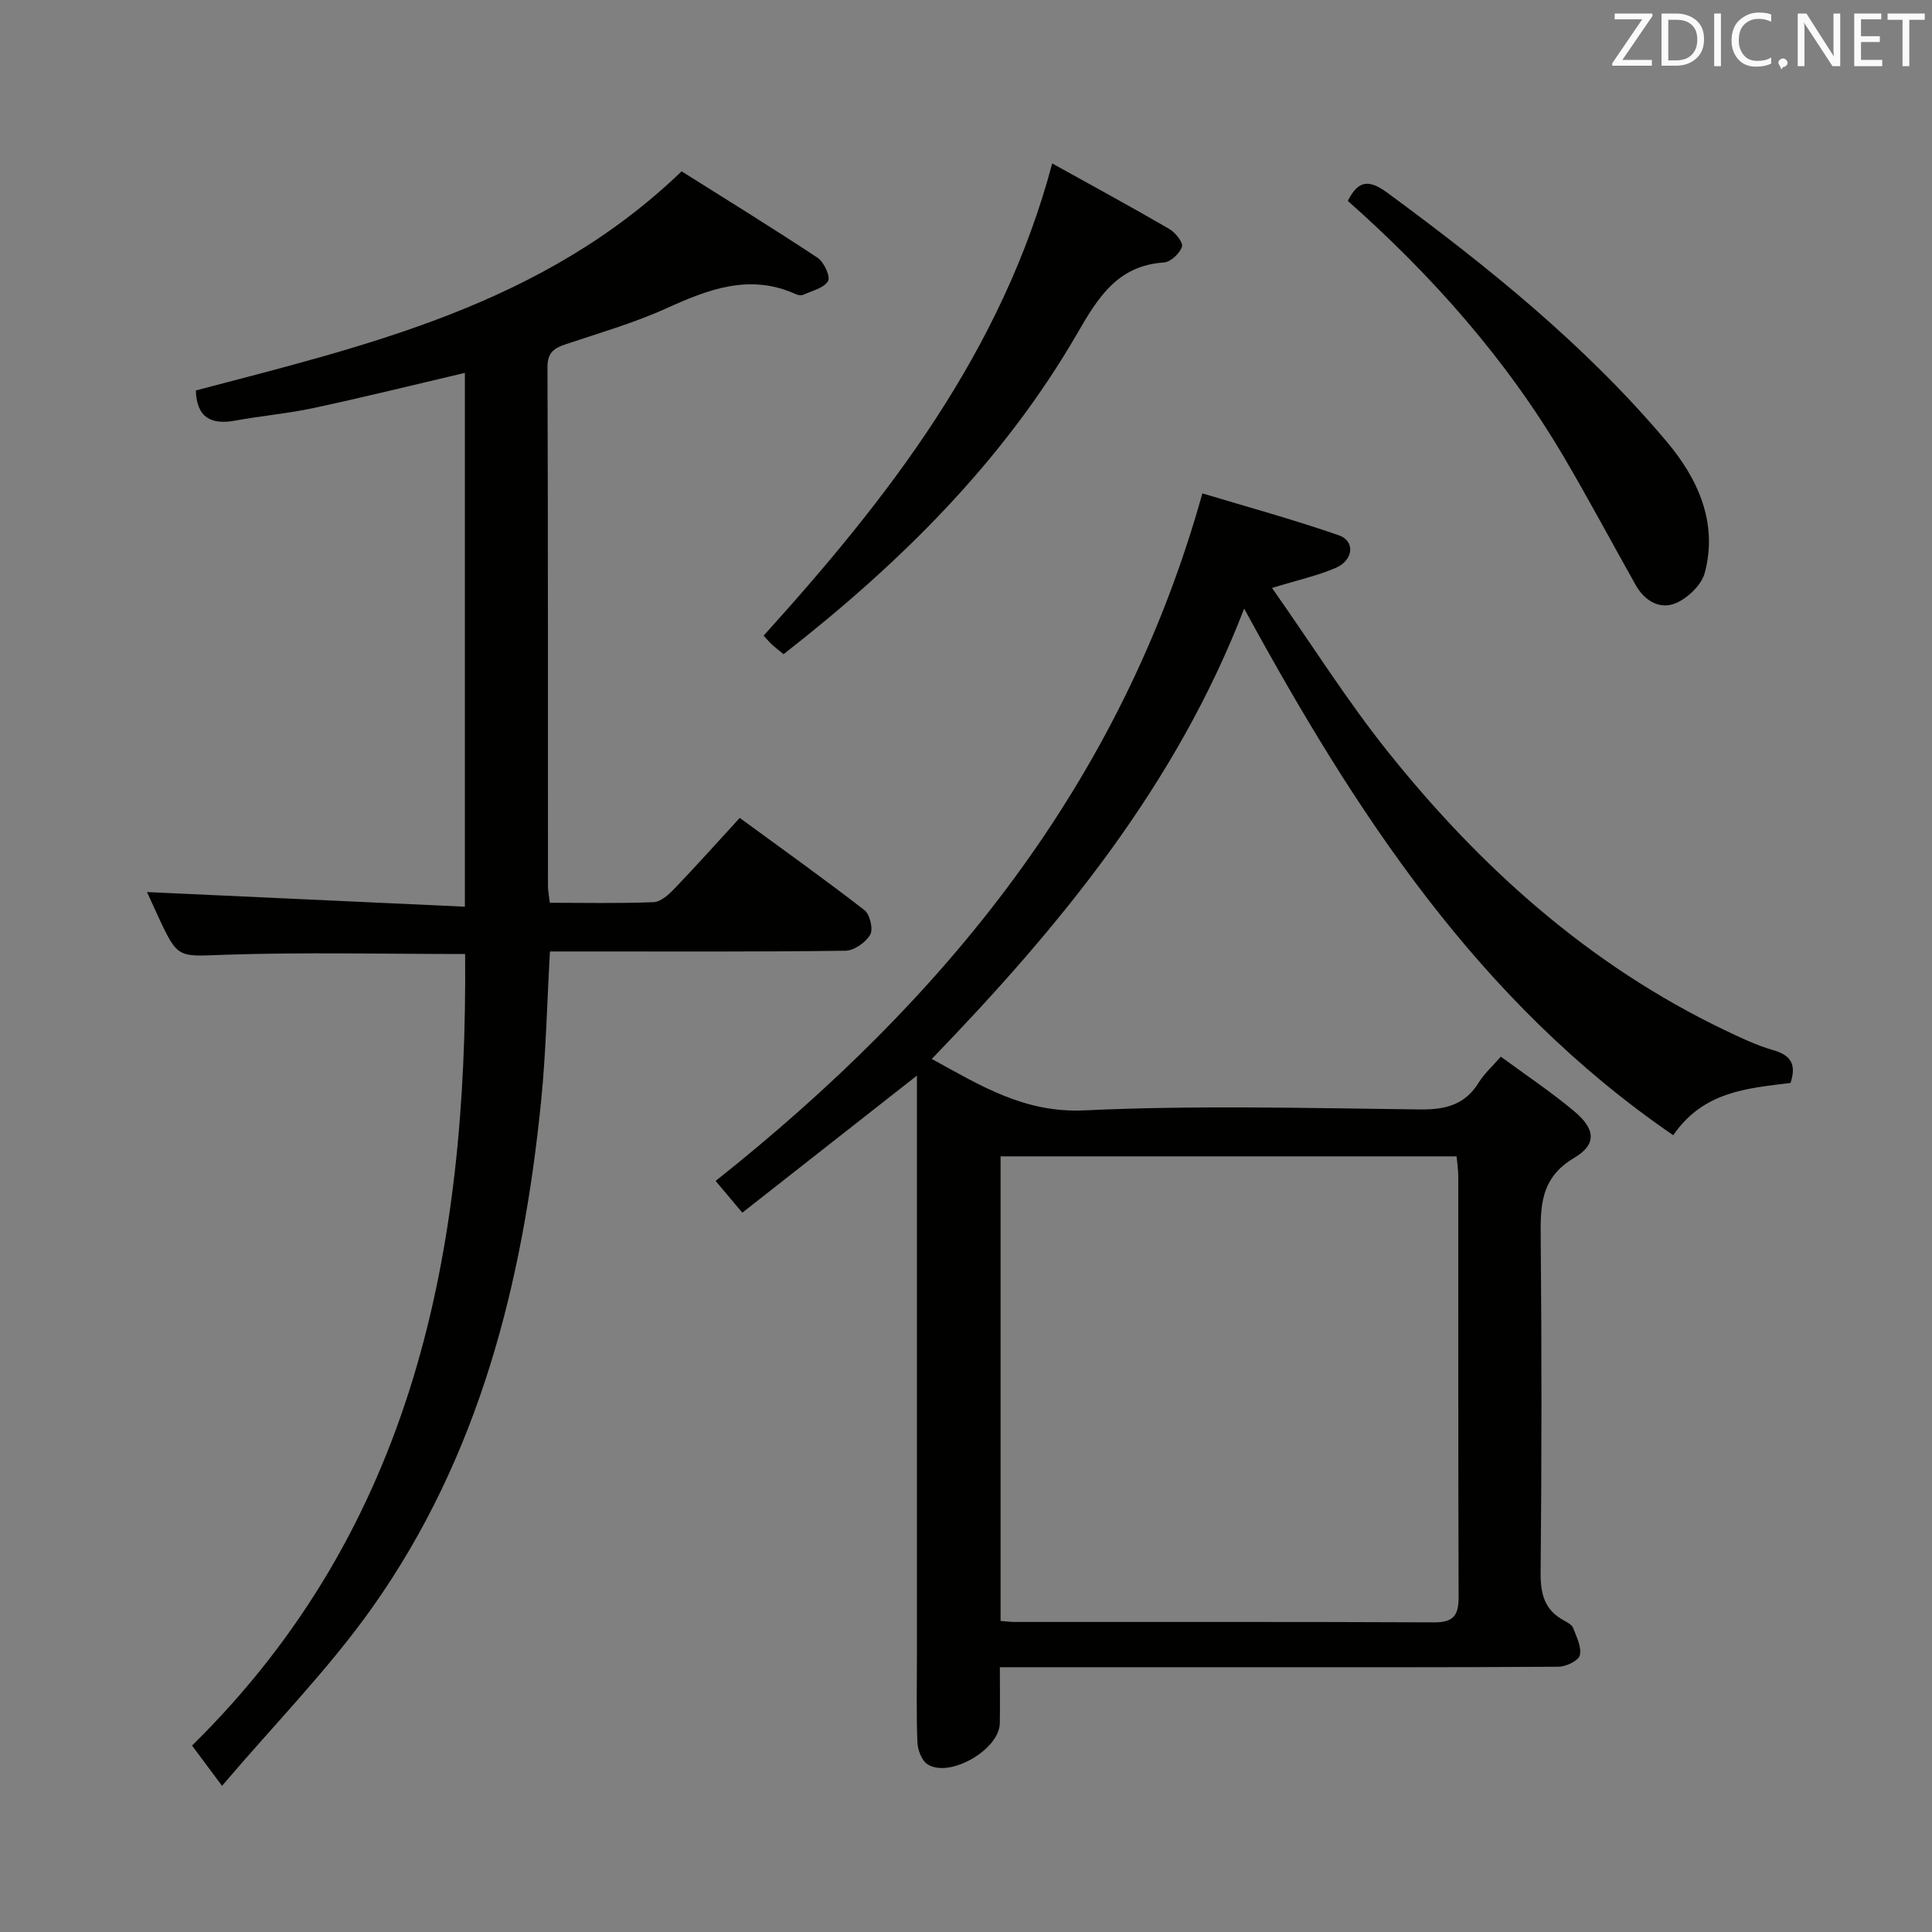 <svg enable-background="new 0 0 400 400" viewBox="0 0 400 400" xmlns="http://www.w3.org/2000/svg"><rect x="0" y="0" width="400" height="400" fill="#808080" stroke="none"/><path d="m257.59 126c-14.05 36.49-37.99 65.62-64.67 93.24 10.12 5.55 19.2 11.23 31.6 10.65 23.11-1.08 46.31-.47 69.47-.19 5.3.06 9.33-.95 12.2-5.62 1.12-1.81 2.78-3.29 4.54-5.31 5.12 3.77 10.38 7.27 15.2 11.31 4.36 3.65 4.73 6.83.01 9.63-7.12 4.21-7.02 10.14-6.95 16.94.21 22.99.2 45.99-.02 68.99-.04 4.41.83 7.72 4.84 9.87.72.39 1.64.89 1.9 1.56.7 1.84 1.79 3.97 1.37 5.65-.28 1.12-2.87 2.35-4.44 2.36-22.66.15-45.33.1-67.99.1-15.64 0-31.28 0-47.64 0 0 4.1.06 7.86-.01 11.62-.1 5.45-10.42 11.42-14.98 8.47-1.2-.78-2.02-2.97-2.08-4.55-.24-5.99-.1-11.99-.1-17.99 0-37.99 0-75.99 0-113.98 0-1.83 0-3.65 0-6.06-12.15 9.54-23.92 18.78-36.15 28.38-2.21-2.63-3.87-4.6-5.53-6.57 47.18-37.45 83.9-81.96 100.78-142.35 9.16 2.76 18.82 5.4 28.26 8.68 3.4 1.18 3.04 5.14-.62 6.73-3.75 1.63-7.83 2.51-13.22 4.17 8.25 11.74 15.59 23.44 24.17 34.14 19.14 23.88 41.59 43.99 69.48 57.37 3.29 1.58 6.63 3.18 10.11 4.18 3.7 1.06 4.84 2.97 3.59 6.79-8.86 1.11-18.05 1.71-24.28 10.83-40.48-27.75-65.92-66.98-88.84-109.04zm-50.43 209.6c1.31.1 2.11.21 2.92.21 28.98.01 57.97-.05 86.95.08 4.15.02 4.98-1.74 4.96-5.42-.1-28.98-.05-57.96-.07-86.95 0-1.42-.23-2.83-.35-4.11-31.78 0-63.02 0-94.41 0z" fill="#010100"/><path d="m45.97 369.74c-2.69-3.61-4.36-5.85-6.21-8.34 46.11-45.33 57.04-102.64 56.54-163.88-16.75 0-33.21-.4-49.65.15-9.78.33-9.76 1-13.91-7.94-.91-1.95-1.79-3.91-2.31-5.04 21.63 1 43.53 2.01 65.82 3.03 0-37.57 0-73.94 0-110.52-10.65 2.5-20.92 5.04-31.25 7.26-5.35 1.15-10.84 1.62-16.22 2.61-5.03.93-8.04-.55-8.24-6.23 35.67-9.38 71.9-17.75 100.58-45.37 9.16 5.77 18.75 11.68 28.14 17.89 1.33.88 2.72 3.91 2.18 4.83-.85 1.45-3.29 2-5.1 2.83-.4.18-1.05.12-1.47-.07-9.63-4.42-18.24-1.04-27.05 2.95-6.63 3-13.72 5.03-20.65 7.36-2.42.81-3.83 1.69-3.82 4.75.13 35.83.08 71.66.1 107.49 0 .97.22 1.94.39 3.41 7.27 0 14.39.16 21.49-.13 1.49-.06 3.14-1.58 4.32-2.81 4.47-4.66 8.77-9.47 13.5-14.63 8.77 6.42 17.42 12.58 25.81 19.08 1.14.88 1.87 3.96 1.21 5.1-.94 1.61-3.34 3.3-5.14 3.32-18.16.24-36.33.15-54.49.15-2.15 0-4.3 0-6.68 0-.6 10.57-.81 20.87-1.84 31.09-3.77 37.48-12.8 73.42-34.88 104.65-9.08 12.84-20.26 24.18-31.17 37.01z" fill="#010100"/><path d="m217.85 33.84c8.03 4.46 16.19 8.89 24.22 13.55 1.26.73 2.93 2.81 2.64 3.7-.45 1.39-2.35 3.16-3.73 3.25-9.63.65-13.65 7.27-17.96 14.72-15.31 26.46-36.66 47.55-60.79 66.38-.93-.77-1.7-1.34-2.4-1.99-.61-.56-1.14-1.21-1.73-1.85 25.95-28.69 49.38-58.84 59.75-97.76z" fill="#010100"/><path d="m279.05 41.59c2.11-4.18 4.28-4.55 8.15-1.71 20.94 15.39 41.13 31.66 57.92 51.61 6.4 7.61 10.59 16.71 7.84 27.09-.66 2.51-3.49 5.22-5.98 6.29-3.31 1.41-6.48-.46-8.33-3.74-4.96-8.83-9.73-17.77-14.86-26.5-11.89-20.23-27.28-37.56-44.74-53.04z" fill="#010100"/><g fill="#fafafb"><path d="m342.2 3.2-6.3 9.2h6.1v1.2h-8.2v-.5l6.2-9.1h-5.7v-1.2h7.8v.4z"/><path d="m344 13.7v-10.9h3.1c1.6 0 3 .5 4.1 1.4 1.1 1 1.6 2.2 1.6 3.9s-.5 3-1.6 4-2.5 1.5-4.2 1.5h-3zm1.4-9.6v8.4h1.6c1.4 0 2.5-.4 3.2-1.1.8-.8 1.2-1.8 1.2-3.2s-.4-2.4-1.2-3.1-1.8-1-3.1-1z"/><path d="m356.3 2.8v10.9h-1.4v-10.9z"/><path d="m366.6 13.2c-.8.4-1.8.6-3 .6-1.6 0-2.8-.5-3.7-1.5s-1.4-2.3-1.4-3.9c0-1.7.5-3.2 1.6-4.2s2.4-1.6 4-1.6c1 0 1.9.1 2.6.4v1.5c-.8-.4-1.6-.6-2.6-.6-1.2 0-2.2.4-3 1.2s-1.1 1.9-1.1 3.3c0 1.3.4 2.3 1.1 3.1s1.6 1.1 2.8 1.1c1.1 0 2-.2 2.8-.7v1.3z"/><path d="m368.2 13c0-.3.1-.5.3-.6.2-.2.4-.3.6-.3.3 0 .5.1.7.3s.3.4.3.6-.1.5-.3.6c-.2.2-.4.3-.7.3-.3 1-.5-.1-.6-.3-.2-.2-.3-.4-.3-.6z"/><path d="m381.1 13.7h-1.7l-5.5-8.4c-.2-.2-.3-.5-.4-.7 0 .2.1.8.1 1.5v7.6h-1.4v-10.9h1.8l5.3 8.3c.3.4.4.6.4.8 0-.3-.1-.8-.1-1.6v-7.5h1.4v10.9z"/><path d="m389.7 13.7h-5.8v-10.9h5.6v1.2h-4.2v3.5h3.9v1.2h-3.9v3.7h4.4z"/><path d="m398.4 4.1h-3.1v9.6h-1.4v-9.6h-3.1v-1.3h7.7v1.3z"/></g></svg>